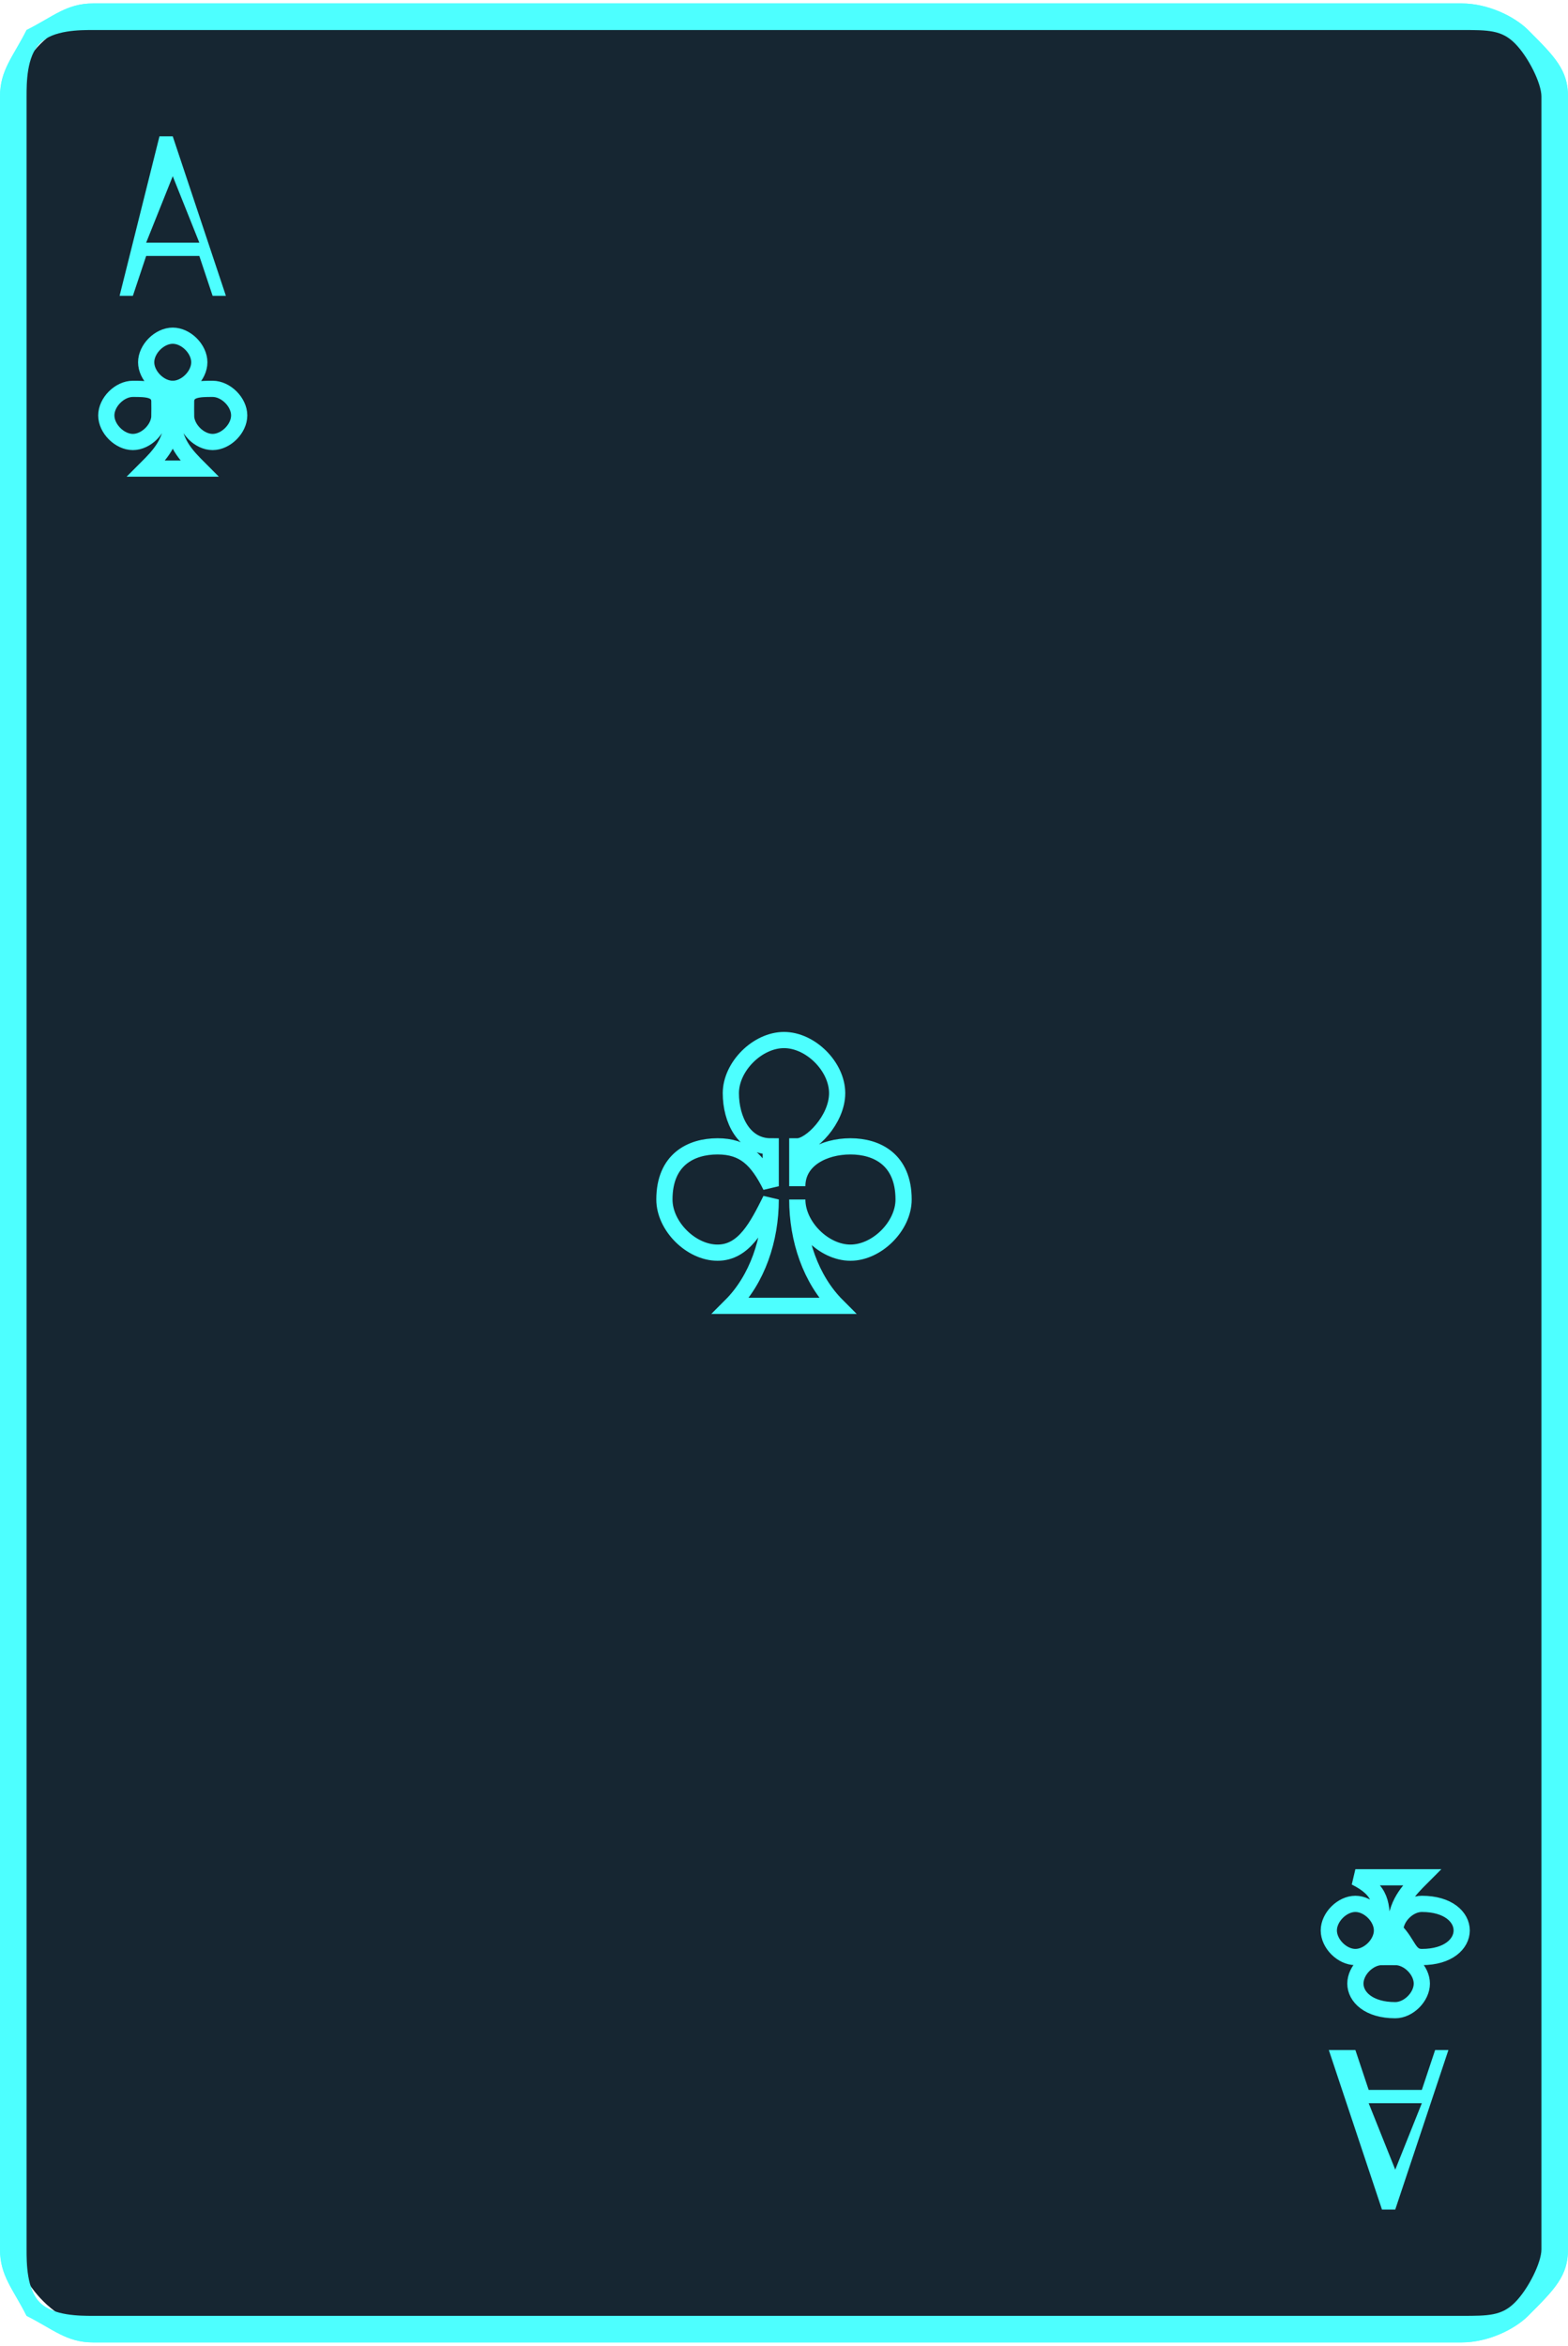 <?xml version="1.0" encoding="UTF-8"?>
<!DOCTYPE svg PUBLIC "-//W3C//DTD SVG 1.1//EN" "http://www.w3.org/Graphics/SVG/1.1/DTD/svg11.dtd">
<!-- Creator: CorelDRAW X7 -->
<svg xmlns="http://www.w3.org/2000/svg" xml:space="preserve" width="72.415mm" height="108.327mm" version="1.1" style="shape-rendering:geometricPrecision; text-rendering:geometricPrecision; image-rendering:optimizeQuality; fill-rule:evenodd; clip-rule:evenodd"
viewBox="0 0 118 176"
 xmlns:xlink="http://www.w3.org/1999/xlink">
 <defs>
  <style type="text/css">
   <![CDATA[
    .str1 {stroke:#4DFFFF;stroke-width:1.219}
    .str0 {stroke:#2B2A29;stroke-width:0.325}
    .fil2 {fill:none}
    .fil0 {fill:#162632}
    .fil1 {fill:#4DFFFF;fill-rule:nonzero}
    .fil3 {fill:#4DFFFF;fill-rule:nonzero}
   ]]>
  </style>
 </defs>
 <g id="Слой_x0020_1">
  <g id="_2867301408944">
   <rect class="fil0" x="1" y="1" width="116" height="174" rx="7" ry="7"/>
   <path class="fil1" d="M7 0l103 0c2,0 4,1 5,2 2,2 3,3 3,5l0 162c0,2 -1,3 -3,5 -1,1 -3,2 -5,2l-103 0c-2,0 -3,-1 -5,-2 -1,-2 -2,-3 -2,-5l0 -162c0,-2 1,-3 2,-5 2,-1 3,-2 5,-2zm103 2l-103 0c-1,0 -3,0 -4,1 -1,1 -1,3 -1,4l0 162c0,1 0,3 1,4 1,1 3,1 4,1l103 0c2,0 3,0 4,-1 1,-1 2,-3 2,-4l0 -162c0,-1 -1,-3 -2,-4 -1,-1 -2,-1 -4,-1z"/>
   <rect class="fil2 str0" x="47" y="75" width="23.461" height="25.95"/>
   <g>
    <path class="fil3" d="M11 19l-1 3c0,0 0,0 -1,0 0,0 0,0 0,0 0,0 0,0 0,0 0,0 -1,0 -1,0l1 0 3 -12c0,0 1,0 1,0 0,0 0,0 0,0l4 12 0 0c0,0 0,0 0,0 0,0 0,0 0,0 0,0 -1,0 -1,0 0,0 0,0 0,0l-1 -3 -4 0zm4 -1l-2 -5 -2 5 4 0z"/>
    <path class="fil3" d="M107 157l1 -3c0,0 0,0 0,0 0,0 0,0 1,0 0,0 0,0 0,0 0,0 0,0 0,0l0 0 -4 12c0,0 0,0 0,0 0,0 -1,0 -1,0l-4 -12 0 0c0,0 0,0 1,0 0,0 0,0 0,0 0,0 0,0 0,0 0,0 1,0 1,0l1 3 4 0zm-4 1l2 5 2 -5 -4 0z"/>
   </g>
   <path class="fil2 str1" d="M10 29c1,0 2,0 2,1l1 0 0 -1c-1,0 -2,-1 -2,-2 0,-1 1,-2 2,-2 1,0 2,1 2,2 0,1 -1,2 -2,2l0 1 1 0c0,-1 1,-1 2,-1 1,0 2,1 2,2 0,1 -1,2 -2,2 -1,0 -2,-1 -2,-2l-1 0c0,2 1,3 2,4l-4 0c1,-1 2,-2 2,-4l-1 0c0,1 -1,2 -2,2 -1,0 -2,-1 -2,-2 0,-1 1,-2 2,-2z"/>
   <path class="fil2 str1" d="M102 147c1,0 2,-1 2,-2l0 0 0 2c-1,0 -2,1 -2,2 0,1 1,2 3,2 1,0 2,-1 2,-2 0,-1 -1,-2 -2,-2l0 -2 0 0c1,1 1,2 2,2 2,0 3,-1 3,-2 0,-1 -1,-2 -3,-2 -1,0 -2,1 -2,2l0 0c0,-2 1,-3 2,-4l-5 0c2,1 2,2 2,4l0 0c0,-1 -1,-2 -2,-2 -1,0 -2,1 -2,2 0,1 1,2 2,2z"/>
   <path class="fil2 str1" d="M52 85c3,0 5,2 5,5l1 0 0 -5c-2,0 -4,-2 -4,-4 0,-3 2,-6 5,-6 3,0 5,3 5,6 0,2 -2,4 -4,4l0 5 1 -1c0,-2 2,-4 4,-4 3,0 5,2 5,5 0,3 -2,5 -5,5 -2,0 -4,-2 -5,-4l0 0c0,3 1,7 4,10l-10 0c3,-3 4,-7 4,-10l-1 0c0,2 -2,4 -5,4 -2,0 -5,-2 -5,-5 0,-3 3,-5 5,-5z"/>
   <rect class="fil0" x="1" y="1" width="116" height="174" rx="7" ry="7"/>
   <path class="fil1" d="M7 0l103 0c2,0 4,1 5,2 2,2 3,3 3,5l0 162c0,2 -1,3 -3,5 -1,1 -3,2 -5,2l-103 0c-2,0 -3,-1 -5,-2 -1,-2 -2,-3 -2,-5l0 -162c0,-2 1,-3 2,-5 2,-1 3,-2 5,-2zm103 2l-103 0c-1,0 -3,0 -4,1 -1,1 -1,3 -1,4l0 162c0,1 0,3 1,4 1,1 3,1 4,1l103 0c2,0 3,0 4,-1 1,-1 2,-3 2,-4l0 -162c0,-1 -1,-3 -2,-4 -1,-1 -2,-1 -4,-1z"/>
   <g>
    <path class="fil3" d="M11 19l-1 3c0,0 0,0 -1,0 0,0 0,0 0,0 0,0 0,0 0,0 0,0 -1,0 -1,0l1 0 3 -12c0,0 1,0 1,0 0,0 0,0 0,0l4 12 0 0c0,0 0,0 0,0 0,0 0,0 0,0 0,0 -1,0 -1,0 0,0 0,0 0,0l-1 -3 -4 0zm4 -1l-2 -5 -2 5 4 0z"/>
    <path class="fil3" d="M107 157l1 -3c0,0 0,0 0,0 0,0 0,0 1,0 0,0 0,0 0,0 0,0 0,0 0,0l0 0 -4 12c0,0 0,0 0,0 0,0 -1,0 -1,0l-4 -12 0 0c0,0 0,0 1,0 0,0 0,0 0,0 0,0 0,0 0,0 0,0 1,0 1,0l1 3 4 0zm-4 1l2 5 2 -5 -4 0z"/>
   </g>
   <path class="fil2 str1" d="M10 29c1,0 2,0 2,1l1 0 0 -1c-1,0 -2,-1 -2,-2 0,-1 1,-2 2,-2 1,0 2,1 2,2 0,1 -1,2 -2,2l0 1 1 0c0,-1 1,-1 2,-1 1,0 2,1 2,2 0,1 -1,2 -2,2 -1,0 -2,-1 -2,-2l-1 0c0,2 1,3 2,4l-4 0c1,-1 2,-2 2,-4l-1 0c0,1 -1,2 -2,2 -1,0 -2,-1 -2,-2 0,-1 1,-2 2,-2z"/>
   <path class="fil2 str1" d="M102 147c1,0 2,-1 2,-2l0 0 0 2c-1,0 -2,1 -2,2 0,1 1,2 3,2 1,0 2,-1 2,-2 0,-1 -1,-2 -2,-2l0 -2 0 0c1,1 1,2 2,2 2,0 3,-1 3,-2 0,-1 -1,-2 -3,-2 -1,0 -2,1 -2,2l0 0c0,-2 1,-3 2,-4l-5 0c2,1 2,2 2,4l0 0c0,-1 -1,-2 -2,-2 -1,0 -2,1 -2,2 0,1 1,2 2,2z"/>
   <path class="fil2 str1" d="M54 86c2,0 3,1 4,3l0 0 0 -3c-2,0 -3,-2 -3,-4 0,-2 2,-4 4,-4 2,0 4,2 4,4 0,2 -2,4 -3,4l0 3 0 0c0,-2 2,-3 4,-3 2,0 4,1 4,4 0,2 -2,4 -4,4 -2,0 -4,-2 -4,-4l0 0c0,3 1,6 3,8l-8 0c2,-2 3,-5 3,-8l0 0c-1,2 -2,4 -4,4 -2,0 -4,-2 -4,-4 0,-3 2,-4 4,-4z"/>
  </g>
 </g>
</svg>
